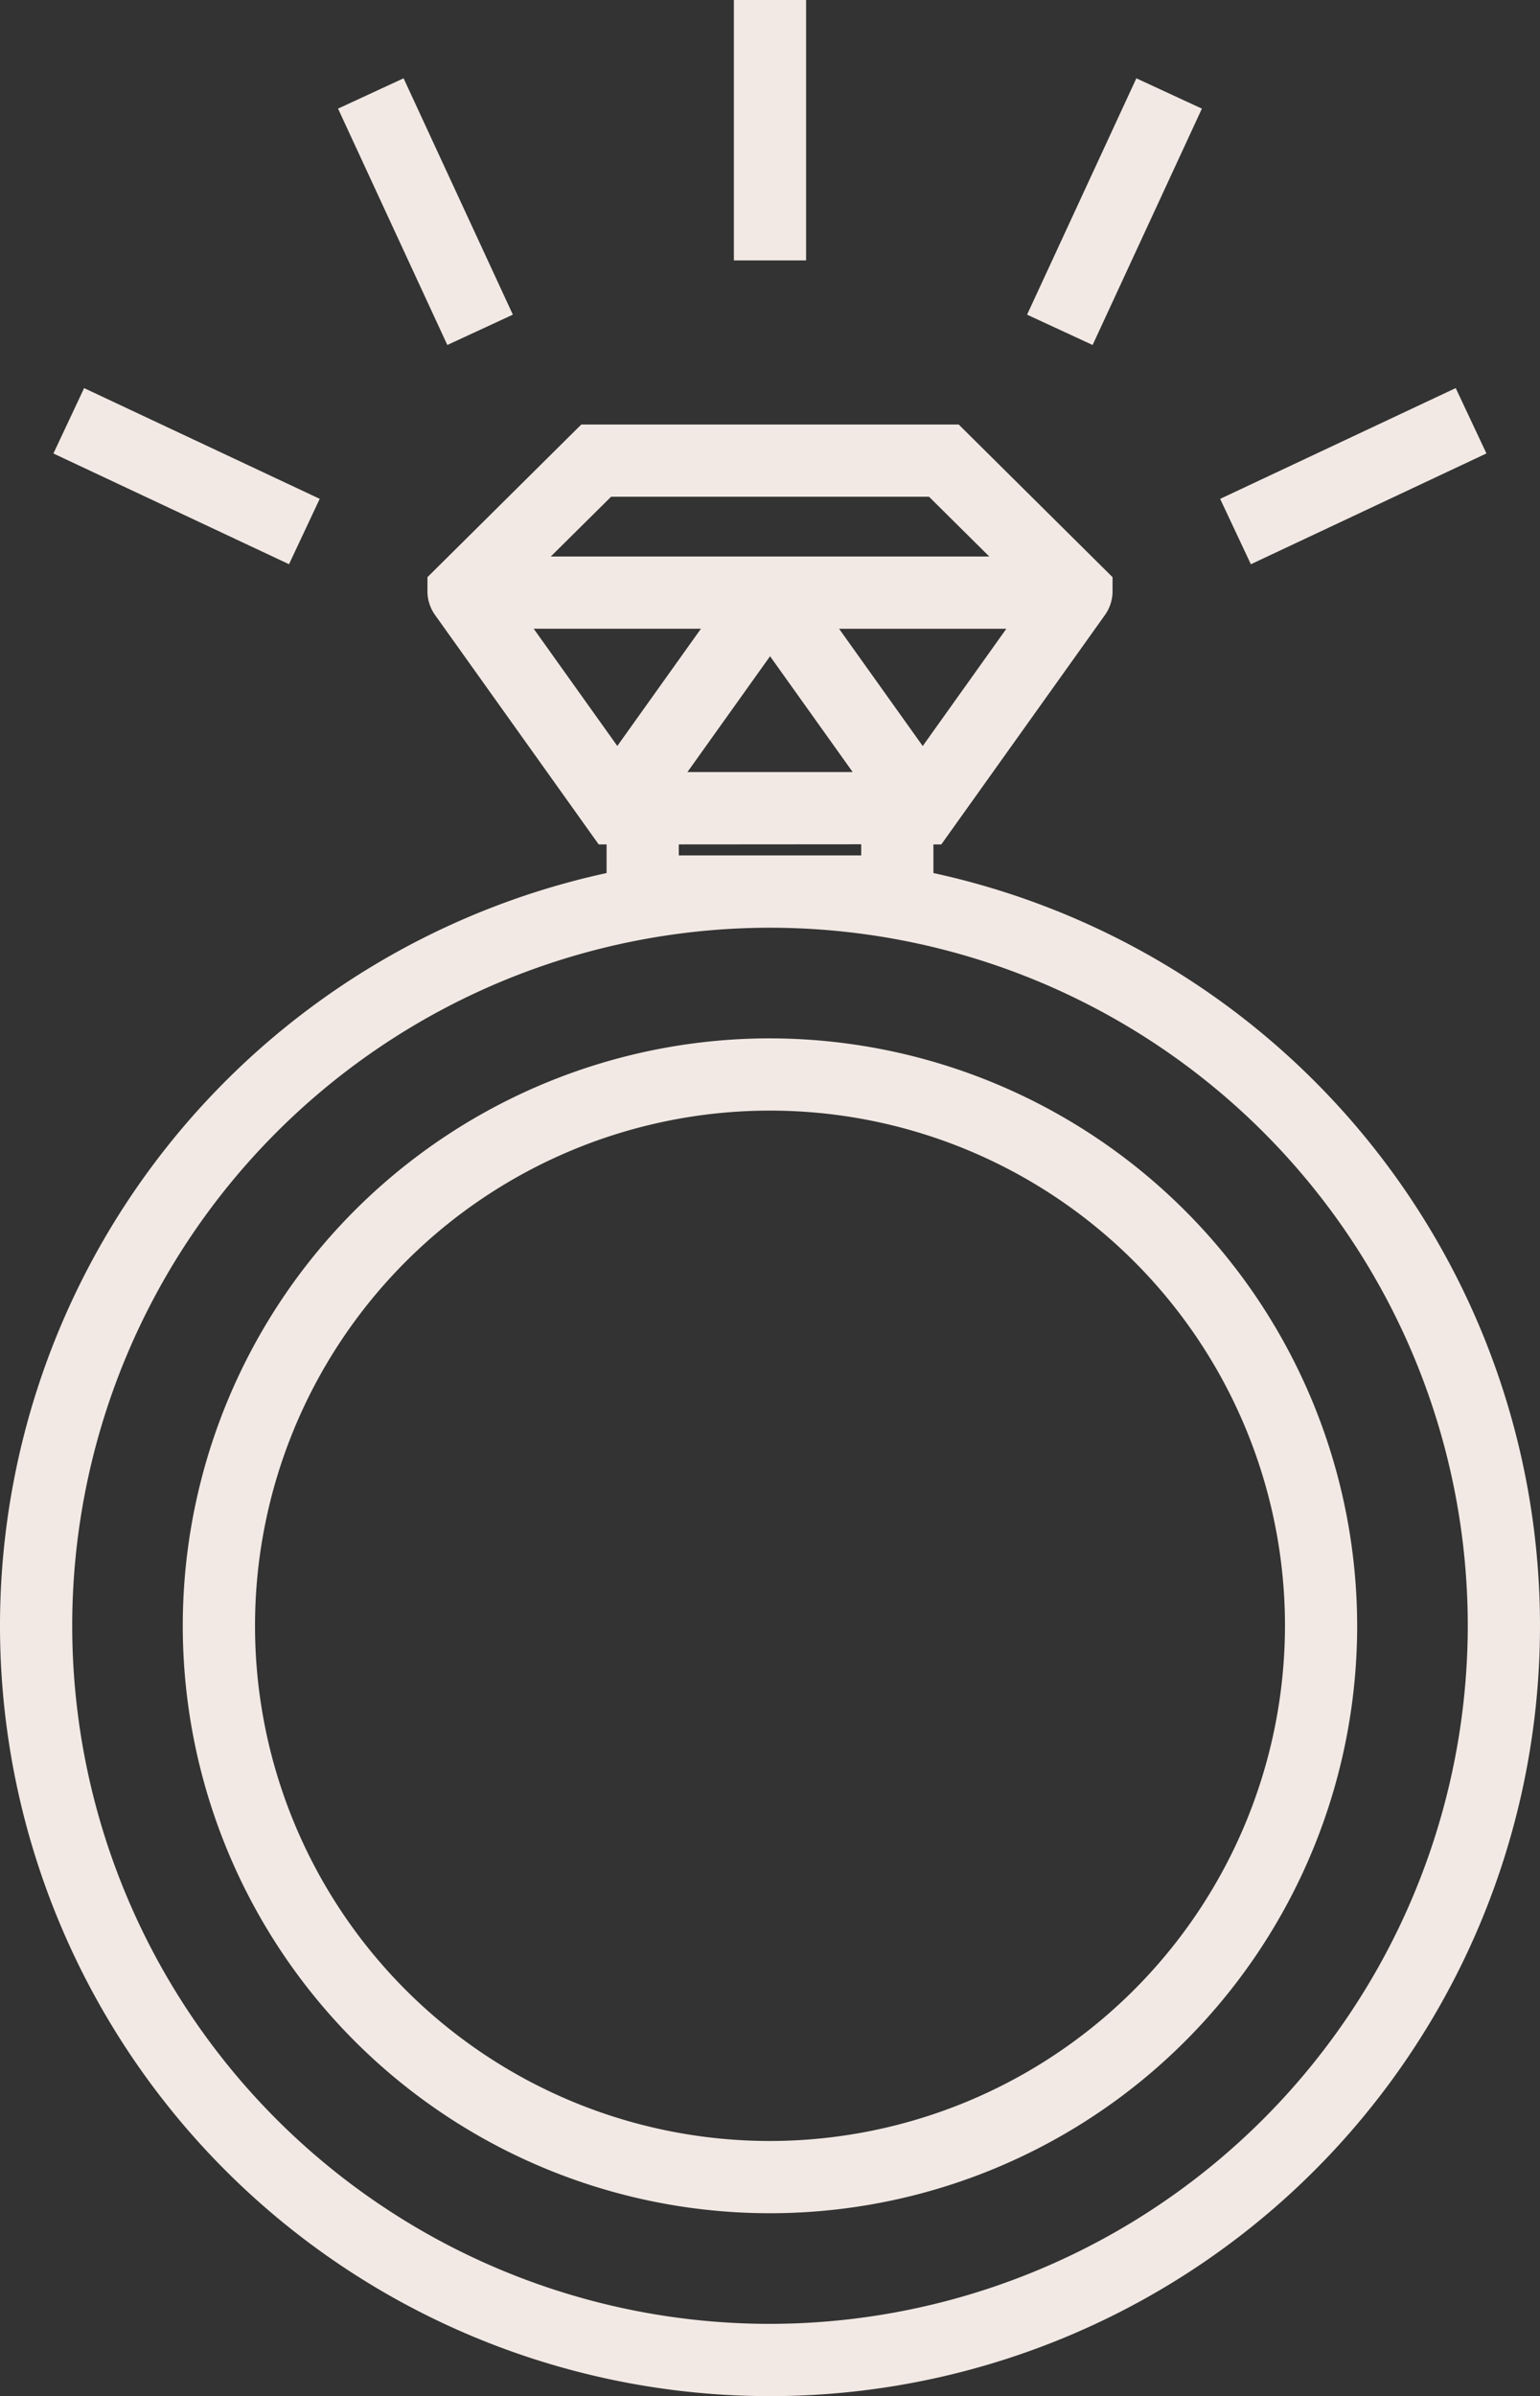 <svg xmlns="http://www.w3.org/2000/svg" viewBox="0 0 101.922 158.517"><rect x="0" y="0" width="101.922" height="158.517" fill="#333333" stroke="none"/><defs><style>.cls-1{fill:#f2e9e4}</style></defs><g id="_051-engagement-ring" data-name="051-engagement-ring" transform="translate(-91.399)"><g id="Group_126" data-name="Group 126" transform="translate(139.97)"><g id="Group_125" data-name="Group 125"><path id="Rectangle_634" data-name="Rectangle 634" class="cls-1" d="M0 0h4.779v17.228H0z"/></g></g><g id="Group_128" data-name="Group 128" transform="translate(159.374 5.181)"><g id="Group_127" data-name="Group 127"><path id="Rectangle_635" data-name="Rectangle 635" class="cls-1" transform="rotate(-65.178 12.23 7.818)" d="M0 0h17.228v4.779H0z"/></g></g><g id="Group_130" data-name="Group 130" transform="translate(172.153 25.673)"><g id="Group_129" data-name="Group 129"><path id="Rectangle_636" data-name="Rectangle 636" class="cls-1" transform="rotate(-25.18 16.41 3.668)" d="M0 0h17.228v4.779H0z"/></g></g><g id="Group_132" data-name="Group 132" transform="translate(94.934 25.675)"><g id="Group_131" data-name="Group 131"><path id="Rectangle_637" data-name="Rectangle 637" class="cls-1" transform="rotate(-64.837 3.406 2.163)" d="M0 0h4.779v17.228H0z"/></g></g><g id="Group_134" data-name="Group 134" transform="translate(113.772 5.18)"><g id="Group_133" data-name="Group 133"><path id="Rectangle_638" data-name="Rectangle 638" class="cls-1" transform="rotate(-24.822 4.558 1.003)" d="M0 0h4.779v17.228H0z"/></g></g><g id="Group_136" data-name="Group 136" transform="translate(91.399 28.089)"><g id="Group_135" data-name="Group 135"><path id="Path_75" data-name="Path 75" class="cls-1" d="M153.176 120.391V118.5h.522l10.851-15.206a2.749 2.749 0 0 0 .483-1.473v-1l-10.183-10.1h-24.978l-10.183 10.1v1a2.742 2.742 0 0 0 .48 1.468l10.854 15.211h.522v1.894a50.961 50.961 0 1 0 21.632 0zm-.708-8.4l-5.534-7.755H158zm-4.071 6.5v.735h-12.074v-.726zm-11.5-4.78l5.467-7.66 5.467 7.66zm-5.054-18.212h21.042l3.988 3.954h-29.021zm-5.121 8.733h11.067l-5.534 7.755zm15.638 112.142a46.181 46.181 0 1 1 46.181-46.181 46.234 46.234 0 0 1-46.181 46.181z" transform="translate(-91.399 -90.726)"/></g></g><g id="Group_138" data-name="Group 138" transform="translate(103.498 68.694)"><g id="Group_137" data-name="Group 137"><path id="Path_76" data-name="Path 76" class="cls-1" d="M169.34 221.877a38.862 38.862 0 1 0 38.86 38.862 38.906 38.906 0 0 0-38.86-38.862zm0 72.945a34.083 34.083 0 1 1 34.083-34.083 34.122 34.122 0 0 1-34.083 34.083z" transform="translate(-130.478 -221.877)"/></g></g></g></svg>